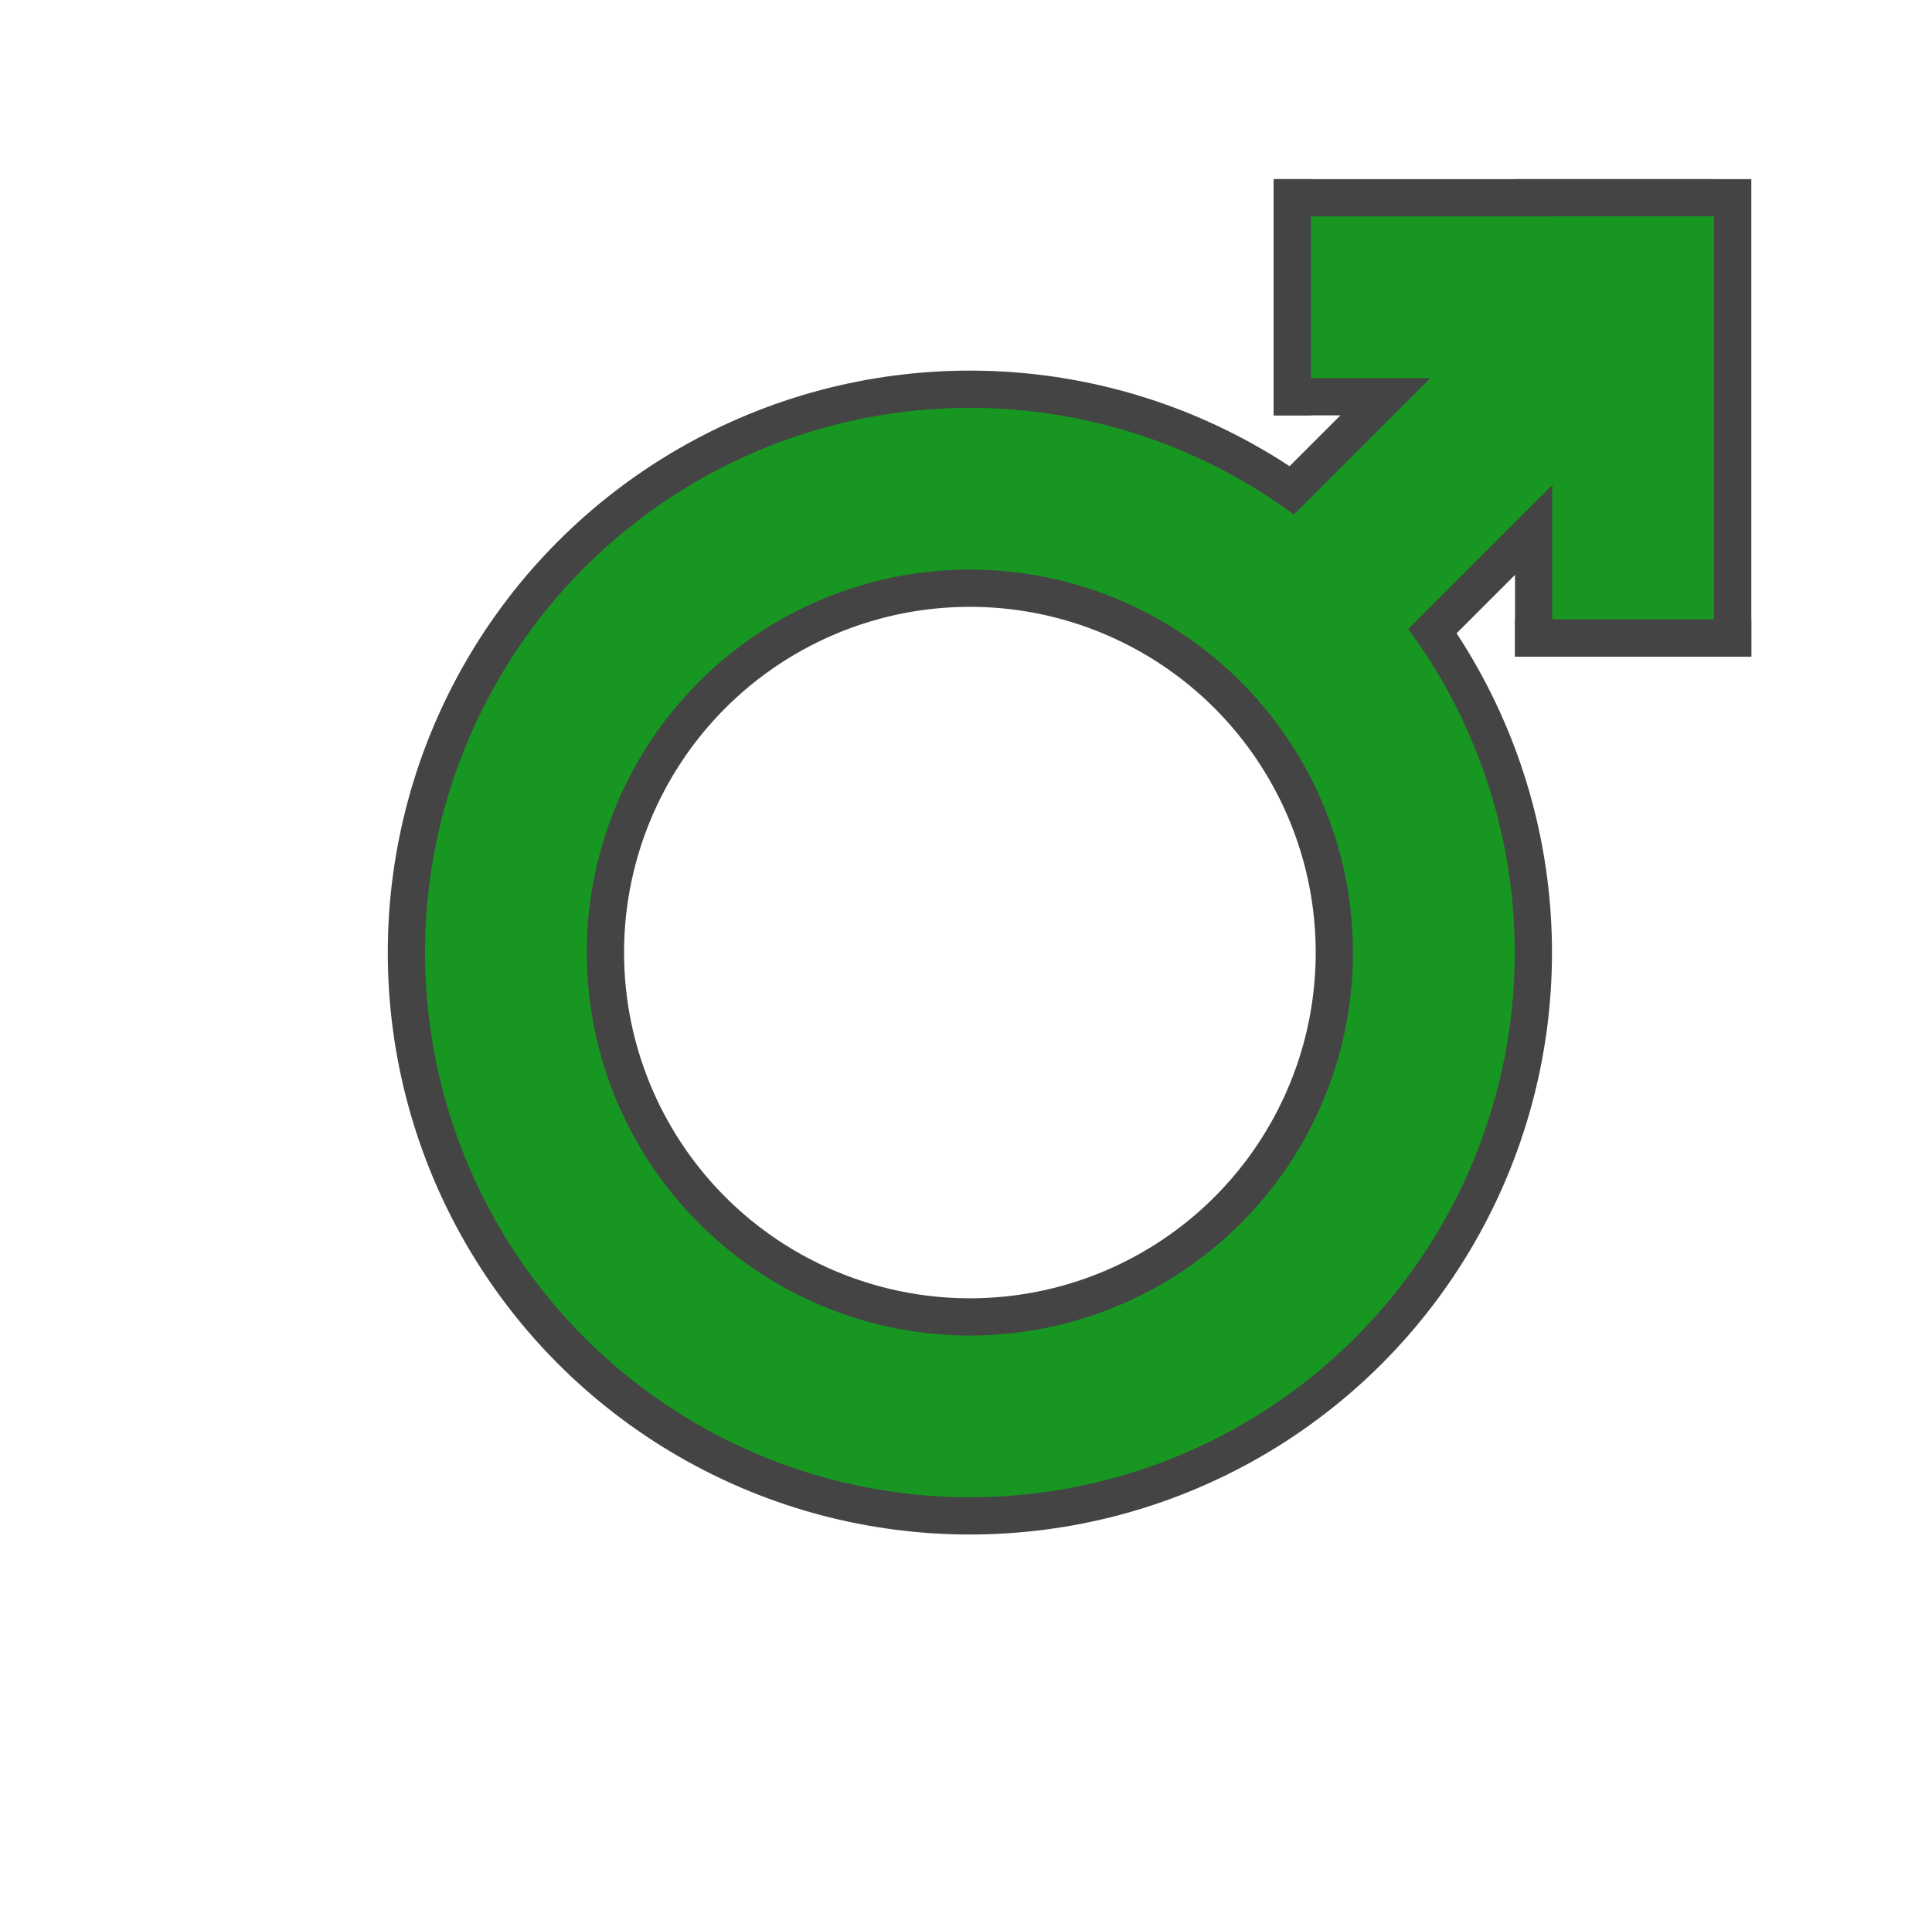 <?xml version="1.0" encoding="UTF-8" standalone="no"?>
<!-- Created with Inkscape (http://www.inkscape.org/) -->

<svg
   xmlns:dc="http://purl.org/dc/elements/1.1/"
   xmlns:cc="http://creativecommons.org/ns#"
   xmlns:rdf="http://www.w3.org/1999/02/22-rdf-syntax-ns#"
   xmlns:svg="http://www.w3.org/2000/svg"
   xmlns="http://www.w3.org/2000/svg"
   xmlns:sodipodi="http://sodipodi.sourceforge.net/DTD/sodipodi-0.dtd"
   xmlns:inkscape="http://www.inkscape.org/namespaces/inkscape"
   width="1.961mm"
   height="1.952mm"
   viewBox="0 0 6.95 6.915"
   id="svg6569"
   version="1.1"
   inkscape:version="0.91 r13725"
   sodipodi:docname="rural_male.svg"
   inkscape:export-filename="/home/baboso/work/proj/mapa_prosodico/www/images/rural_male.png"
   inkscape:export-xdpi="650.77899"
   inkscape:export-ydpi="650.77899">
  <defs
     id="defs6571" />
  <sodipodi:namedview
     id="base"
     pagecolor="#ffffff"
     bordercolor="#666666"
     borderopacity="1.0"
     inkscape:pageopacity="0.0"
     inkscape:pageshadow="2"
     inkscape:zoom="31.678384"
     inkscape:cx="3.7832327"
     inkscape:cy="1.9740903"
     inkscape:document-units="px"
     inkscape:current-layer="layer1"
     showgrid="false"
     fit-margin-top="0"
     fit-margin-left="0"
     fit-margin-right="0"
     fit-margin-bottom="0"
     inkscape:window-width="954"
     inkscape:window-height="1043"
     inkscape:window-x="960"
     inkscape:window-y="0"
     inkscape:window-maximized="0" />
  <g
     inkscape:label="Layer 1"
     inkscape:groupmode="layer"
     id="layer1"
     transform="translate(177.761,-334.619)">
    <g
       id="g5123"
       transform="translate(3174.586,-235.89)">
      <g
         id="g5125"
         transform="translate(-35.179,-28.658)"
         style="stroke-width:0.85;stroke-miterlimit:4;stroke-dasharray:none;stroke:#444444;stroke-opacity:1">
        <g
           transform="matrix(-1,0,0,-1,-6614.715,1205.201)"
           id="g5129"
           style="stroke-width:0.85;stroke-miterlimit:4;stroke-dasharray:none;stroke:#444444;stroke-opacity:1">
          <circle
             r="1.669"
             cy="602.608"
             cx="-3301.036"
             id="circle5131"
             style="fill:none;fill-opacity:1;stroke:#444444;stroke-width:0.85;stroke-linejoin:bevel;stroke-miterlimit:4;stroke-dasharray:none;stroke-opacity:1" />
          <path
             inkscape:connector-curvature="0"
             id="path5133"
             d="m -3302.36,603.931 -1.12,1.12"
             style="fill:none;fill-rule:evenodd;stroke:#444444;stroke-width:0.85;stroke-linecap:butt;stroke-linejoin:miter;stroke-miterlimit:4;stroke-dasharray:none;stroke-opacity:1"
             sodipodi:nodetypes="cc" />
          <path
             sodipodi:nodetypes="cc"
             style="fill:none;fill-rule:evenodd;stroke:#444444;stroke-width:0.85;stroke-linecap:butt;stroke-linejoin:miter;stroke-miterlimit:4;stroke-dasharray:none;stroke-opacity:1"
             d="m -3302.129,604.966 -1.584,-6e-5"
             id="path5135"
             inkscape:connector-curvature="0" />
          <path
             inkscape:connector-curvature="0"
             id="path5137"
             d="m -3303.422,603.673 0,1.718"
             style="fill:none;fill-rule:evenodd;stroke:#444444;stroke-width:0.85;stroke-linecap:butt;stroke-linejoin:miter;stroke-miterlimit:4;stroke-dasharray:none;stroke-opacity:1"
             sodipodi:nodetypes="cc" />
        </g>
      </g>
      <g
         transform="translate(-35.179,-28.658)"
         id="g5139"
         style="stroke:#179721;stroke-opacity:1">
        <g
           id="g5141"
           transform="matrix(-1,0,0,-1,-6614.715,1205.201)"
           style="stroke:#179721;stroke-opacity:1">
          <circle
             style="fill:none;fill-opacity:1;stroke:#179721;stroke-width:0.582;stroke-linejoin:bevel;stroke-miterlimit:4;stroke-dasharray:none;stroke-opacity:1"
             id="circle5143"
             cx="-3301.036"
             cy="602.608"
             r="1.669" />
          <path
             sodipodi:nodetypes="cc"
             style="fill:none;fill-rule:evenodd;stroke:#179721;stroke-width:0.582;stroke-linecap:butt;stroke-linejoin:miter;stroke-miterlimit:4;stroke-dasharray:none;stroke-opacity:1"
             d="m -3302.36,603.931 -1.12,1.12"
             id="path5145"
             inkscape:connector-curvature="0" />
          <path
             inkscape:connector-curvature="0"
             id="path5147"
             d="m -3302.129,604.966 -1.584,-6e-5"
             style="fill:none;fill-rule:evenodd;stroke:#179721;stroke-width:0.582;stroke-linecap:butt;stroke-linejoin:miter;stroke-miterlimit:4;stroke-dasharray:none;stroke-opacity:1"
             sodipodi:nodetypes="cc" />
          <path
             sodipodi:nodetypes="cc"
             style="fill:none;fill-rule:evenodd;stroke:#179721;stroke-width:0.582;stroke-linecap:butt;stroke-linejoin:miter;stroke-miterlimit:4;stroke-dasharray:none;stroke-opacity:1"
             d="m -3303.422,603.673 0,1.584"
             id="path5149"
             inkscape:connector-curvature="0" />
        </g>
      </g>
      <rect
         style="fill:#444444;fill-opacity:1;stroke:none;stroke-width:0.85;stroke-linecap:square;stroke-linejoin:miter;stroke-miterlimit:4;stroke-dasharray:none;stroke-opacity:1;opacity:1"
         id="rect5151"
         width="0.85"
         height="0.134"
         x="-572.002"
         y="-3347.765"
         transform="matrix(0,-1,1,0,0,0)" />
      <rect
         y="572.736"
         x="-3346.897"
         height="0.134"
         width="0.85"
         id="rect5153"
         style="fill:#444444;fill-opacity:1;stroke:none;stroke-width:0.85;stroke-linecap:square;stroke-linejoin:miter;stroke-miterlimit:4;stroke-dasharray:none;stroke-opacity:1;opacity:1" />
    </g>
  </g>
</svg>
